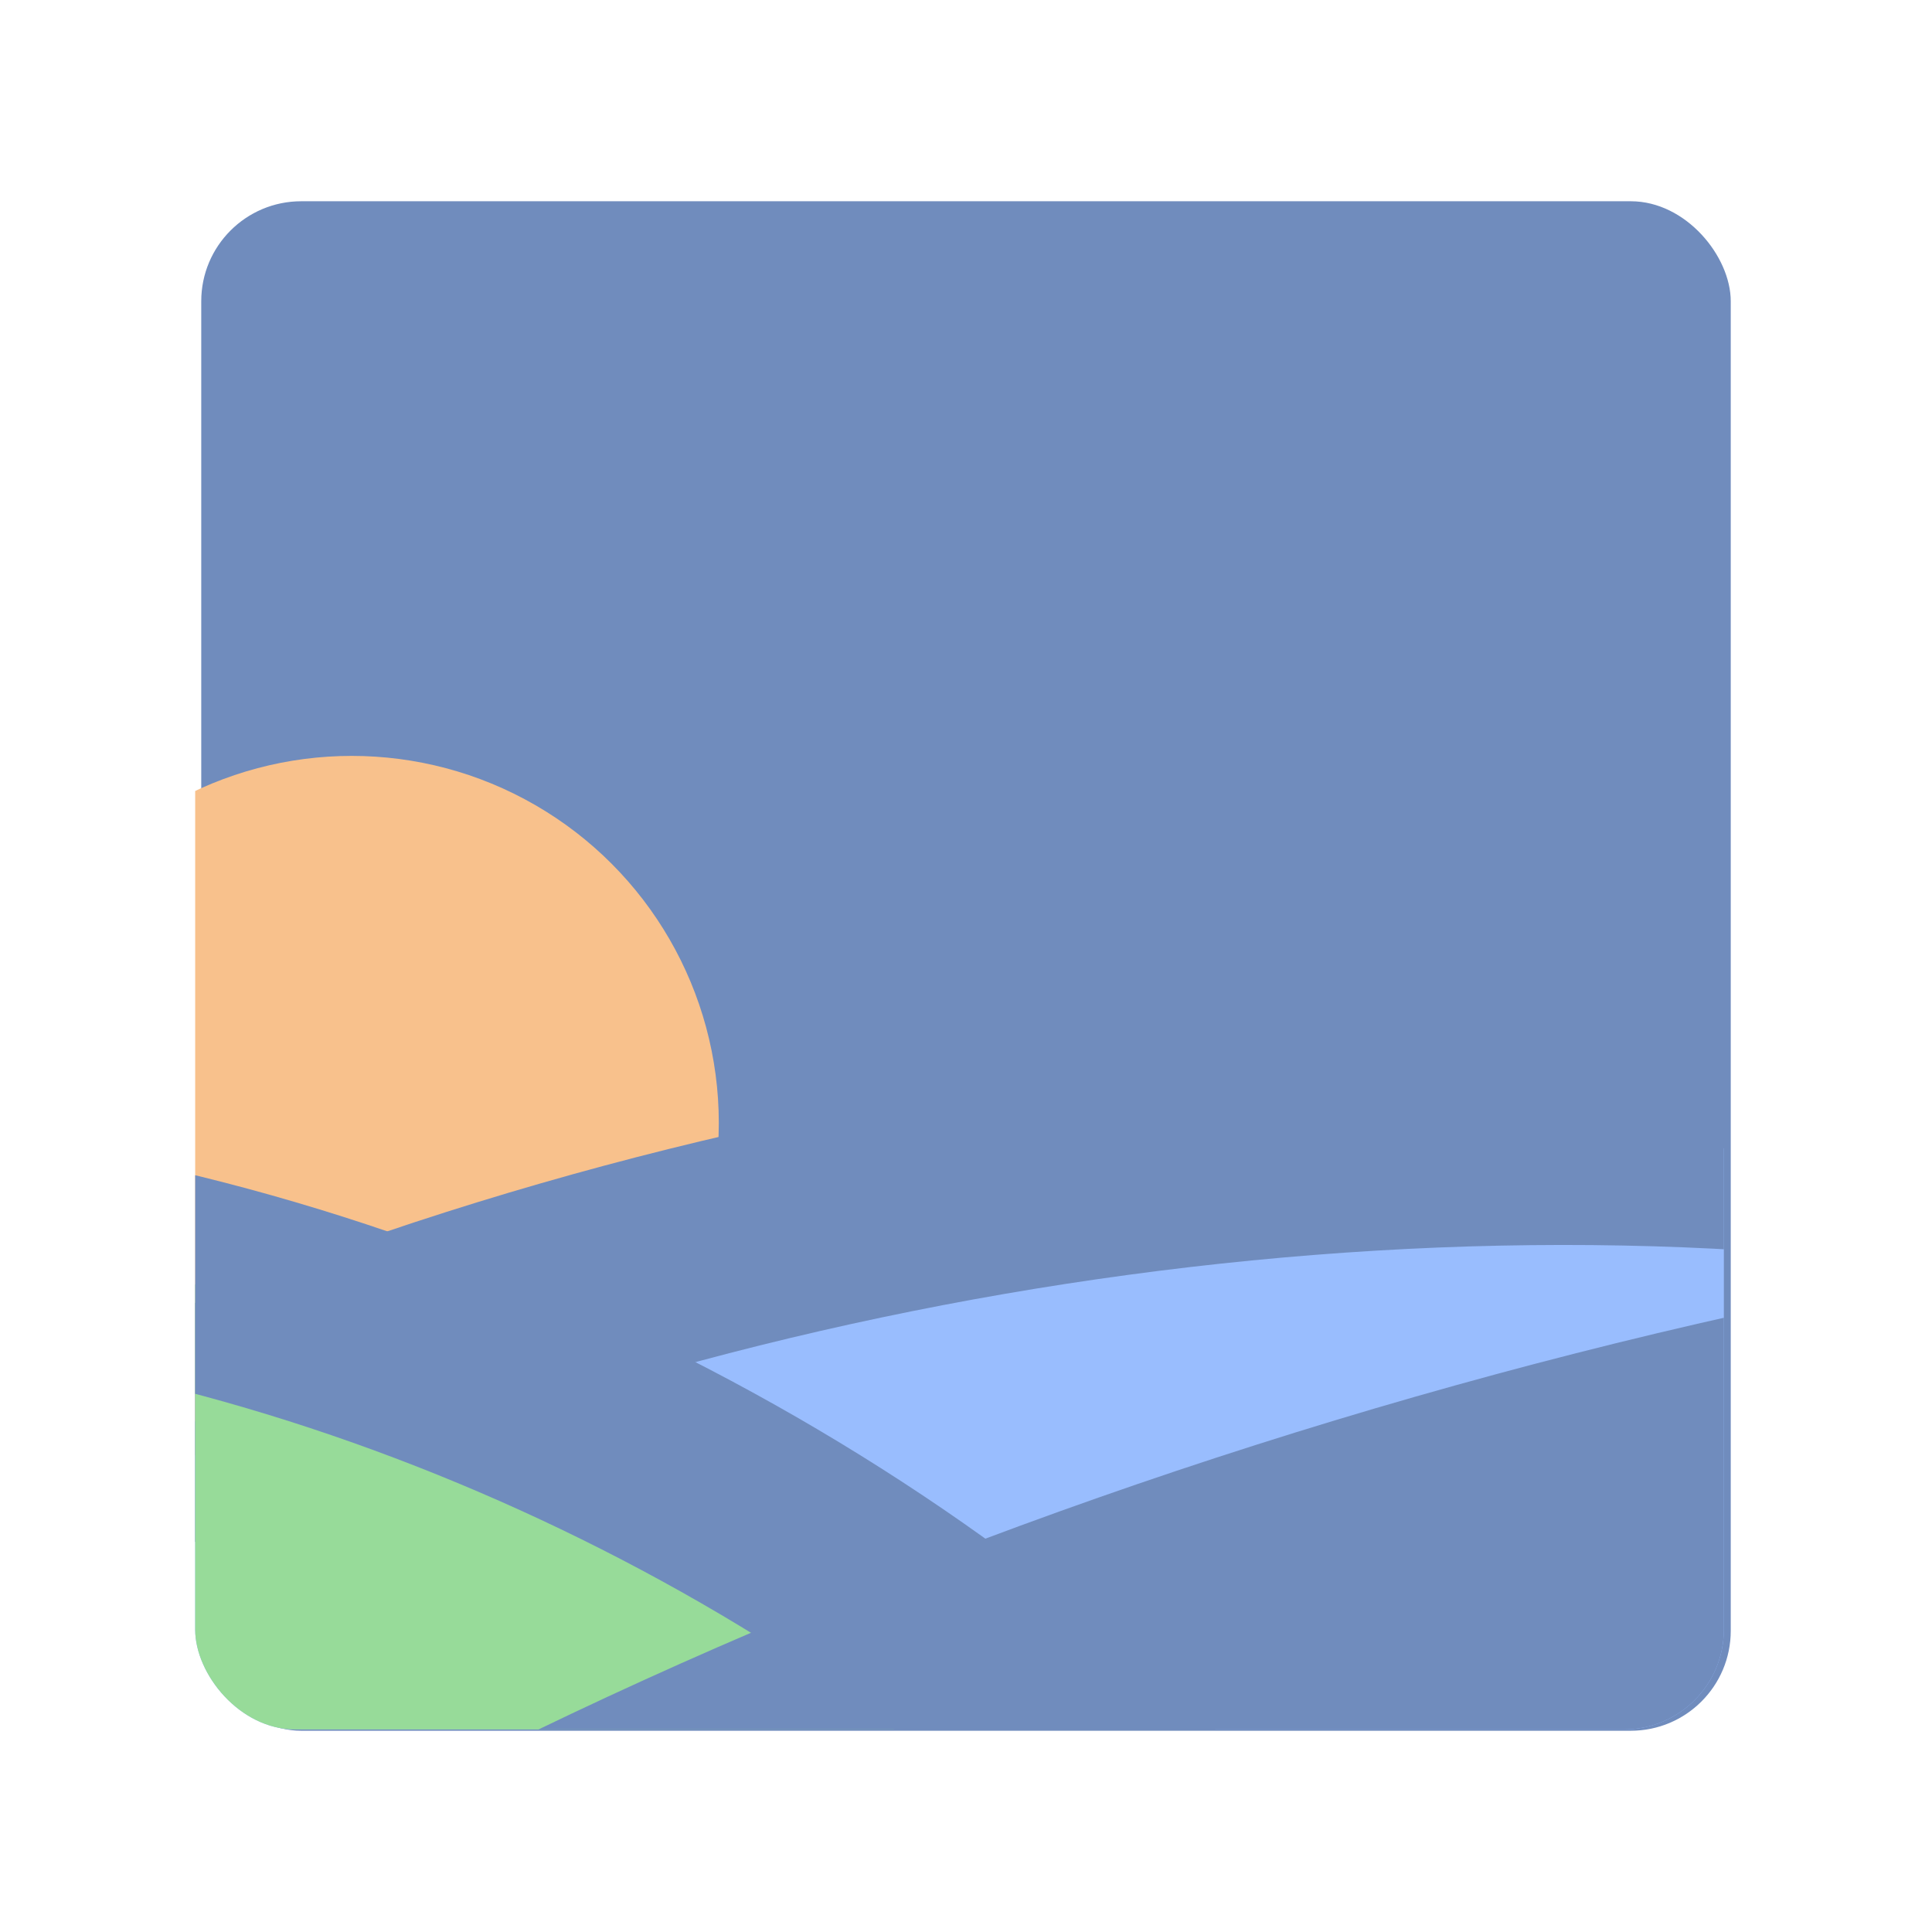 <svg xmlns="http://www.w3.org/2000/svg" xml:space="preserve" id="svg2" width="192" height="192" version="1.1"><defs id="defs4"><clipPath id="clipPath4674" clipPathUnits="userSpaceOnUse"><rect id="rect4676" width="240" height="240" x="1814.007" y="146.112" rx="15.686" ry="15.686" style="opacity:1;fill:#708cbd;fill-opacity:1;fill-rule:evenodd;stroke:none;stroke-width:1.569;stroke-opacity:1"/></clipPath></defs><g id="layer1" transform="translate(0 -860.362)"><rect id="rect4672" width="152" height="152" x="20" y="880.362" rx="9.935" ry="9.935" style="fill:#708cbd;fill-opacity:1;fill-rule:evenodd;stroke:none;stroke-width:.993;stroke-opacity:1"/><g id="g4670" clip-path="url(#clipPath4674)" transform="matrix(.633 0 0 .633 -1128.87 787.824)"><circle id="circle4654" cx="1838.586" cy="290.896" r="57.629" style="opacity:1;fill:#f8c18c;fill-opacity:1;fill-rule:evenodd;stroke:none;stroke-width:13.583;stroke-linecap:square;stroke-dasharray:none;stroke-dashoffset:6;paint-order:stroke fill markers;stop-color:#000"/><ellipse id="ellipse4658" cx="1556.193" cy="1018.1" rx="310.219" ry="180.044" style="opacity:1;fill:#99bdfe;fill-opacity:1;fill-rule:evenodd;stroke:#708cbd;stroke-width:34.237;stroke-linecap:square;stroke-dasharray:none;stroke-dashoffset:6;stroke-opacity:1;paint-order:stroke fill markers;stop-color:#000" transform="matrix(.961 -.277 .454 .891 0 0)"/><ellipse id="ellipse4660" cx="1867.593" cy="-276.889" rx="230.016" ry="151.779" style="opacity:1;fill:#97db99;fill-opacity:1;fill-rule:evenodd;stroke:#708cbd;stroke-width:33.023;stroke-linecap:square;stroke-dasharray:none;stroke-dashoffset:6;stroke-opacity:1;paint-order:stroke fill markers;stop-color:#000" transform="matrix(.919 .394 -.345 .939 0 0)"/><ellipse id="ellipse4662" cx="1059.487" cy="1431.918" rx="389.253" ry="201.523" style="opacity:1;fill:#708cbd;fill-opacity:1;fill-rule:evenodd;stroke:none;stroke-width:40.574;stroke-linecap:square;stroke-dasharray:none;stroke-dashoffset:6;stroke-opacity:1;paint-order:stroke fill markers;stop-color:#000" transform="matrix(.91 -.414 .748 .664 0 0)"/></g></g><style id="style853" type="text/css">.st0{fill:#fff}</style></svg>